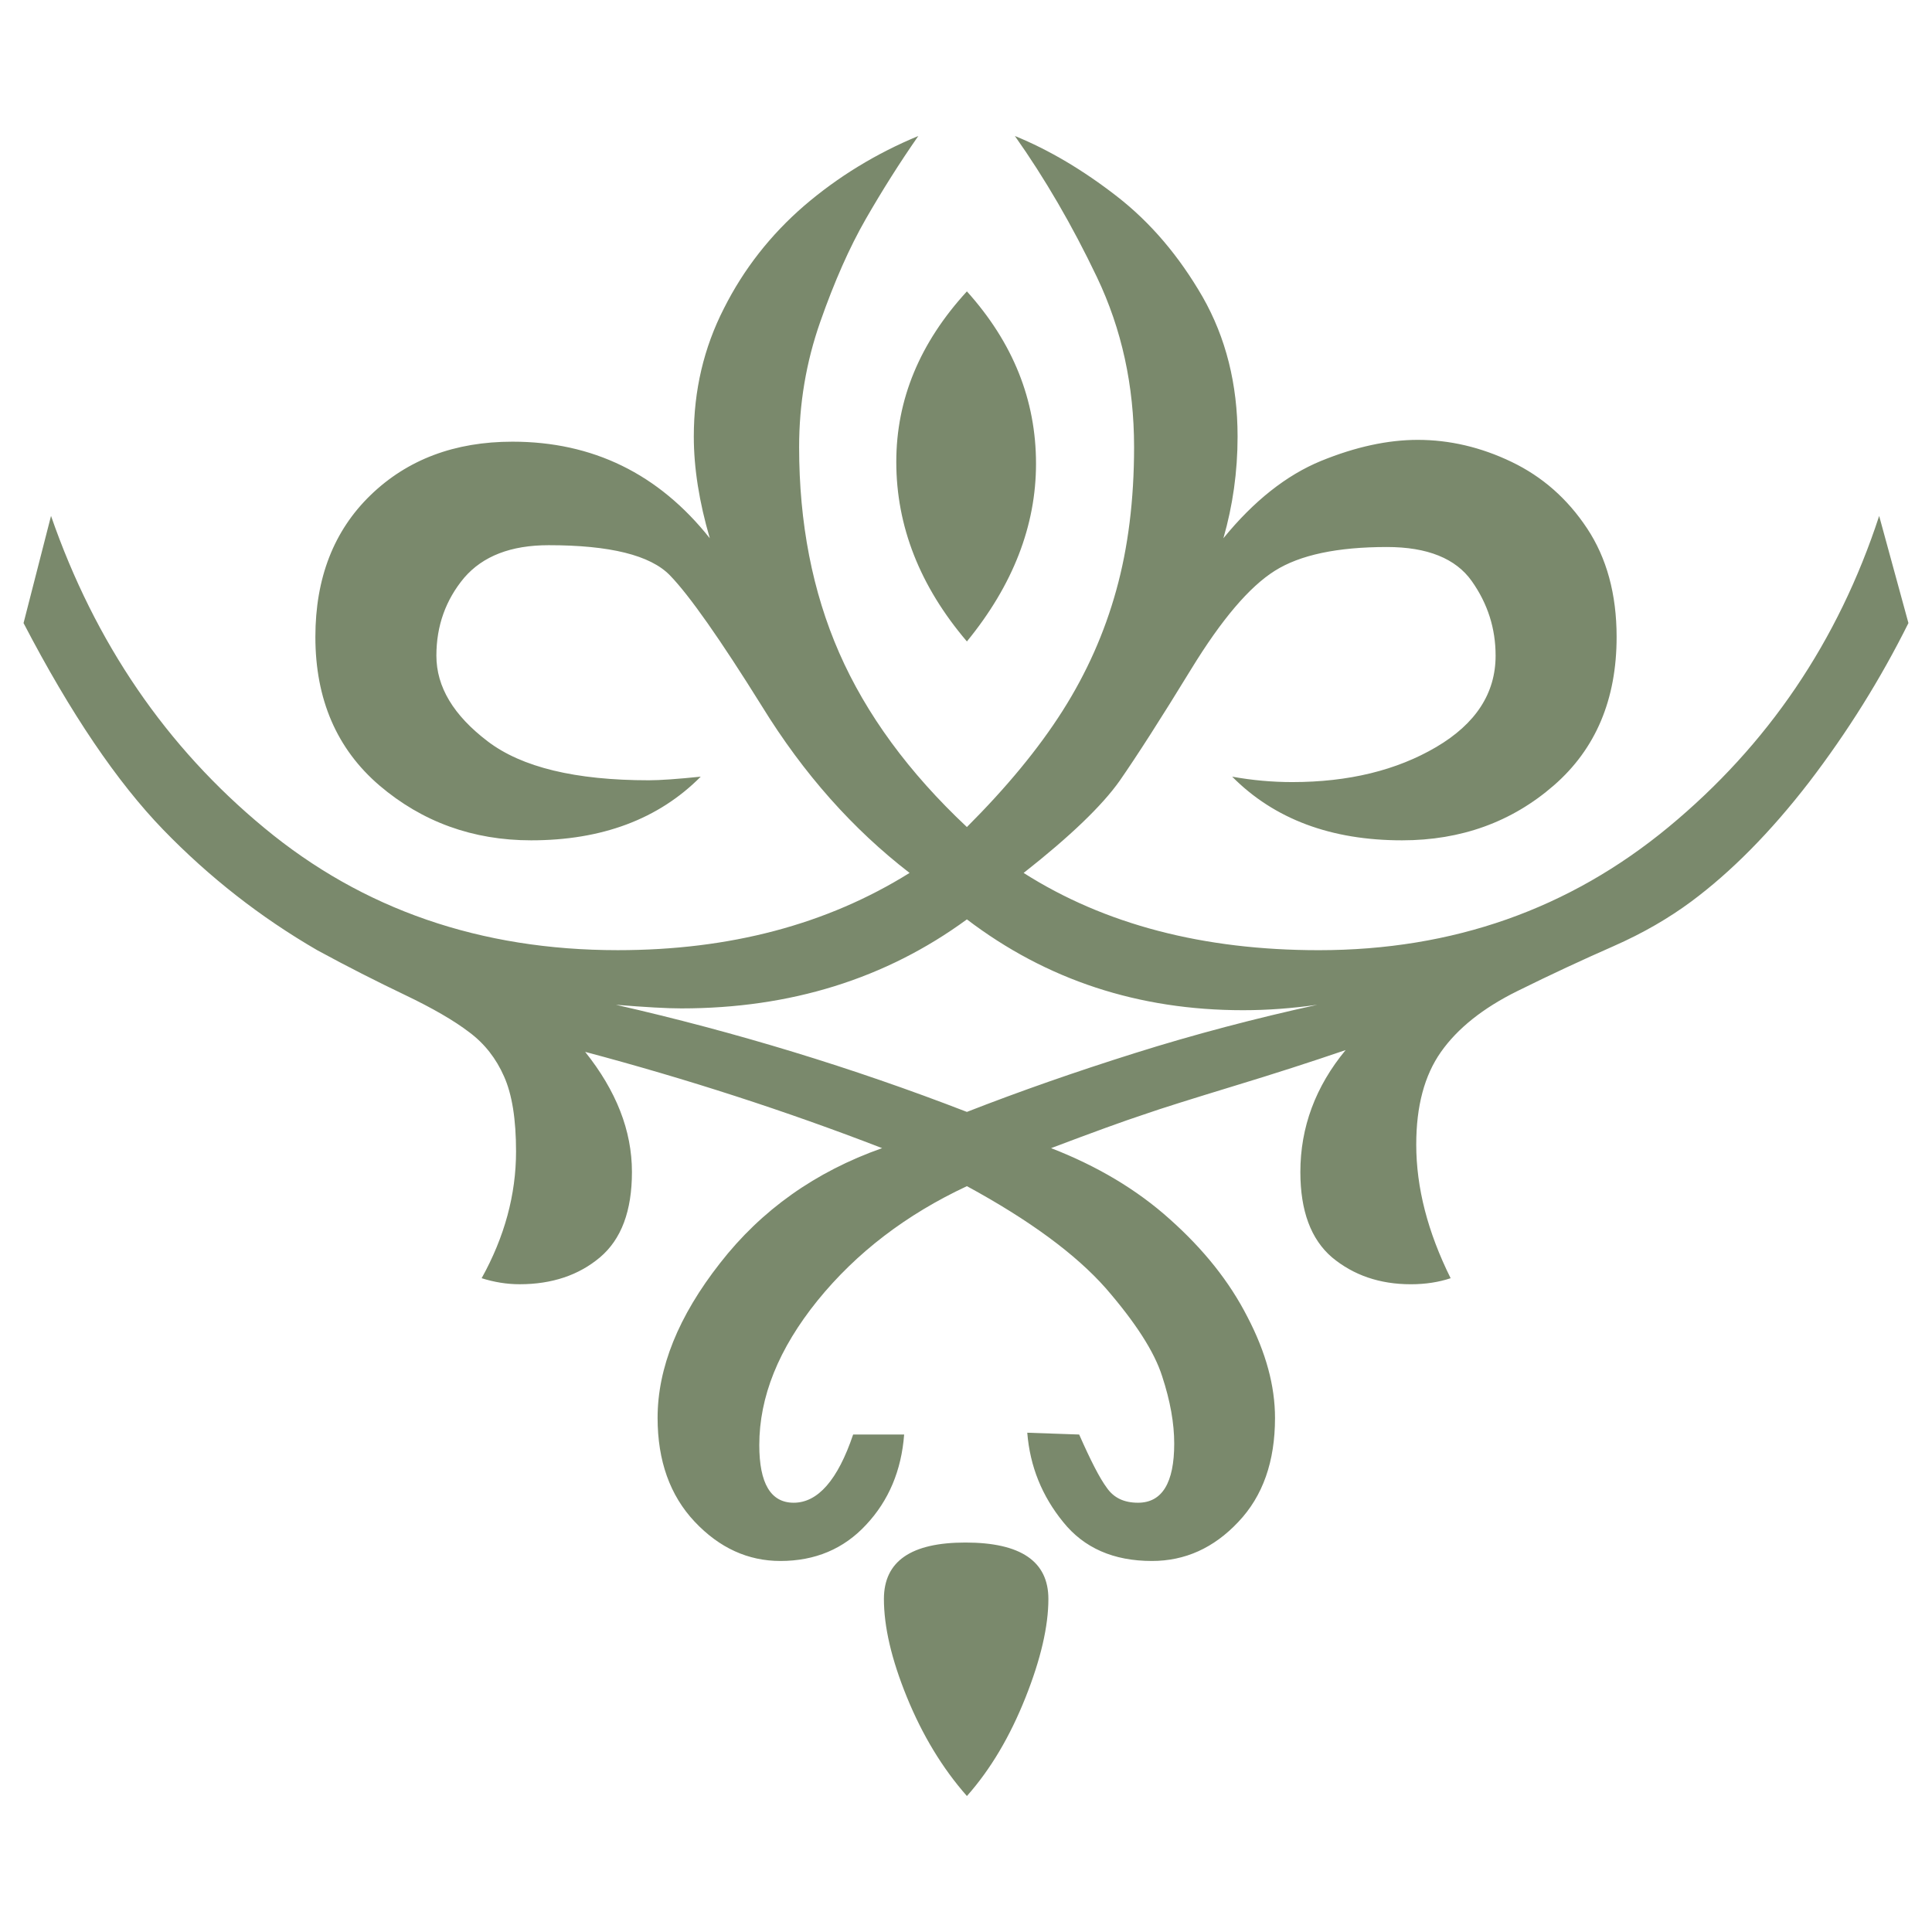 <?xml version="1.0" encoding="UTF-8"?>
<!DOCTYPE svg PUBLIC "-//W3C//DTD SVG 1.1//EN" "http://www.w3.org/Graphics/SVG/1.1/DTD/svg11.dtd">
<!-- Creator: CorelDRAW -->
<svg xmlns="http://www.w3.org/2000/svg" xml:space="preserve" width="205mm" height="205mm" style="shape-rendering:geometricPrecision; text-rendering:geometricPrecision; image-rendering:optimizeQuality; fill-rule:evenodd; clip-rule:evenodd"
viewBox="0 0 205 205"
 xmlns:xlink="http://www.w3.org/1999/xlink">
 <defs>
  <style type="text/css">
   <![CDATA[
    .fil0 {fill:#7A896C}
   ]]>
  </style>
 </defs>
 <g id="Layer_x0020_1">
  <path class="fil0" d="M102.596 190.572c-2.626,-2.978 -4.739,-6.5 -6.372,-10.502 -1.633,-4.003 -2.434,-7.461 -2.434,-10.407 0,-4.002 2.882,-5.988 8.646,-5.988 5.86,0 8.806,1.986 8.806,5.988 0,2.882 -0.8,6.372 -2.433,10.471 -1.633,4.098 -3.683,7.589 -6.212,10.439zm-100.096 -124.463l2.914 -11.367c4.675,13.481 12.232,24.528 22.671,33.141 10.407,8.614 22.895,12.937 37.464,12.937 11.88,0 22.19,-2.722 30.964,-8.197 -6.02,-4.643 -11.239,-10.503 -15.658,-17.675 -4.451,-7.141 -7.717,-11.783 -9.767,-13.897 -2.081,-2.146 -6.372,-3.202 -12.872,-3.202 -4.003,0 -6.98,1.153 -8.966,3.458 -1.953,2.338 -2.946,5.091 -2.946,8.261 0,3.33 1.825,6.34 5.444,9.094 3.618,2.754 9.318,4.131 17.099,4.131 1.185,0 3.01,-0.128 5.507,-0.384 -4.483,4.515 -10.502,6.756 -17.995,6.756 -6.18,0 -11.559,-1.953 -16.107,-5.828 -4.515,-3.875 -6.788,-9.126 -6.788,-15.754 0,-6.244 1.953,-11.271 5.86,-15.05 3.906,-3.778 8.934,-5.668 15.05,-5.668 8.518,0 15.498,3.394 20.941,10.247 -1.121,-3.842 -1.697,-7.429 -1.697,-10.791 0,-4.899 1.057,-9.414 3.202,-13.609 2.113,-4.195 4.963,-7.813 8.517,-10.887 3.587,-3.074 7.621,-5.539 12.104,-7.397 -1.985,2.85 -3.842,5.796 -5.572,8.806 -1.729,3.01 -3.33,6.628 -4.835,10.919 -1.505,4.291 -2.241,8.71 -2.241,13.288 0,8.037 1.409,15.338 4.258,21.838 2.85,6.5 7.365,12.68 13.545,18.476 4.195,-4.195 7.589,-8.293 10.151,-12.328 2.562,-4.035 4.451,-8.293 5.699,-12.808 1.249,-4.483 1.889,-9.574 1.889,-15.178 0,-6.532 -1.313,-12.52 -3.939,-18.027 -2.626,-5.508 -5.54,-10.503 -8.71,-14.986 3.619,1.473 7.237,3.618 10.823,6.404 3.586,2.786 6.596,6.34 9.094,10.663 2.465,4.323 3.714,9.254 3.714,14.826 0,3.746 -0.512,7.333 -1.505,10.791 3.234,-3.971 6.692,-6.692 10.342,-8.197 3.683,-1.505 7.109,-2.242 10.279,-2.242 3.362,0 6.692,0.768 9.959,2.338 3.266,1.569 5.924,3.906 8.005,7.045 2.082,3.138 3.138,6.98 3.138,11.527 0,6.628 -2.209,11.88 -6.66,15.754 -4.451,3.874 -9.83,5.828 -16.106,5.828 -7.525,0 -13.545,-2.241 -18.028,-6.756 2.113,0.384 4.259,0.576 6.372,0.576 5.988,0 11.079,-1.249 15.274,-3.714 4.194,-2.466 6.308,-5.7 6.308,-9.702 0,-2.882 -0.832,-5.508 -2.529,-7.909 -1.697,-2.401 -4.707,-3.618 -8.998,-3.618 -5.251,0 -9.222,0.832 -11.912,2.53 -2.69,1.697 -5.636,5.155 -8.87,10.439 -3.234,5.283 -5.764,9.222 -7.589,11.848 -1.857,2.625 -5.252,5.891 -10.182,9.766 8.613,5.476 19.084,8.197 31.316,8.197 14.217,0 26.577,-4.355 37.111,-13.064 10.535,-8.71 17.996,-19.693 22.351,-33.013l3.106 11.367c-2.946,5.924 -6.468,11.559 -10.535,16.875 -4.098,5.316 -8.293,9.542 -12.52,12.68 -2.337,1.729 -5.059,3.33 -8.261,4.739 -3.202,1.409 -6.596,2.978 -10.214,4.771 -3.619,1.793 -6.308,3.939 -8.069,6.436 -1.761,2.498 -2.626,5.764 -2.626,9.83 0,4.579 1.217,9.286 3.65,14.185 -1.249,0.416 -2.658,0.641 -4.227,0.641 -3.298,0 -6.084,-0.961 -8.357,-2.85 -2.242,-1.921 -3.362,-4.931 -3.362,-9.062 0,-4.739 1.601,-9.062 4.803,-12.937 -3.65,1.249 -7.621,2.53 -11.944,3.842 -4.291,1.313 -7.493,2.305 -9.51,3.01 -2.049,0.672 -5.315,1.857 -9.798,3.554 4.867,1.889 9.094,4.387 12.616,7.557 3.554,3.17 6.308,6.596 8.229,10.375 1.953,3.746 2.914,7.301 2.914,10.695 0,4.611 -1.281,8.293 -3.906,11.047 -2.594,2.754 -5.636,4.131 -9.158,4.131 -4.067,0 -7.205,-1.377 -9.414,-4.131 -2.241,-2.754 -3.522,-5.892 -3.81,-9.478l5.507 0.192c1.217,2.754 2.178,4.643 2.946,5.668 0.736,1.057 1.825,1.569 3.298,1.569 2.562,0 3.842,-2.113 3.842,-6.276 0,-2.146 -0.416,-4.515 -1.28,-7.141 -0.833,-2.626 -2.85,-5.731 -5.988,-9.35 -3.17,-3.586 -8.069,-7.205 -14.729,-10.823 -6.436,3.01 -11.72,7.045 -15.85,12.136 -4.131,5.123 -6.18,10.214 -6.18,15.338 0,4.067 1.217,6.116 3.65,6.116 2.562,0 4.675,-2.402 6.308,-7.236l5.412 0c-0.288,3.81 -1.633,7.013 -4.035,9.574 -2.37,2.562 -5.412,3.842 -9.094,3.842 -3.426,0 -6.468,-1.377 -9.094,-4.163 -2.626,-2.786 -3.938,-6.468 -3.938,-11.015 0,-5.316 2.209,-10.791 6.628,-16.427 4.387,-5.636 10.119,-9.702 17.195,-12.2 -10.182,-3.938 -20.685,-7.333 -31.508,-10.215 3.298,4.131 4.963,8.357 4.963,12.744 0,4.131 -1.121,7.14 -3.394,9.062 -2.242,1.889 -5.091,2.85 -8.518,2.85 -1.377,0 -2.721,-0.224 -4.035,-0.641 2.434,-4.387 3.65,-8.869 3.65,-13.449 0,-3.394 -0.416,-6.052 -1.28,-7.973 -0.833,-1.889 -2.05,-3.458 -3.683,-4.675 -1.633,-1.249 -3.906,-2.562 -6.853,-3.971 -2.946,-1.409 -6.052,-2.978 -9.286,-4.739 -6.02,-3.49 -11.463,-7.749 -16.331,-12.776 -4.867,-5.027 -9.83,-12.328 -14.826,-21.934zm100.096 51.873c5.572,-2.177 11.527,-4.259 17.836,-6.244 6.308,-1.985 12.776,-3.683 19.34,-5.123 -2.69,0.384 -5.315,0.576 -7.877,0.576 -11.079,0 -20.845,-3.202 -29.299,-9.638 -8.613,6.308 -18.732,9.446 -30.291,9.446 -1.505,0 -3.811,-0.128 -6.949,-0.384 12.648,2.882 25.072,6.66 37.24,11.367zm0 -49.92c-4.995,-5.86 -7.493,-12.232 -7.493,-19.052 0,-6.628 2.498,-12.648 7.493,-18.092 4.899,5.444 7.333,11.527 7.333,18.284 0,6.564 -2.434,12.872 -7.333,18.86z"/>
 </g>
</svg>

